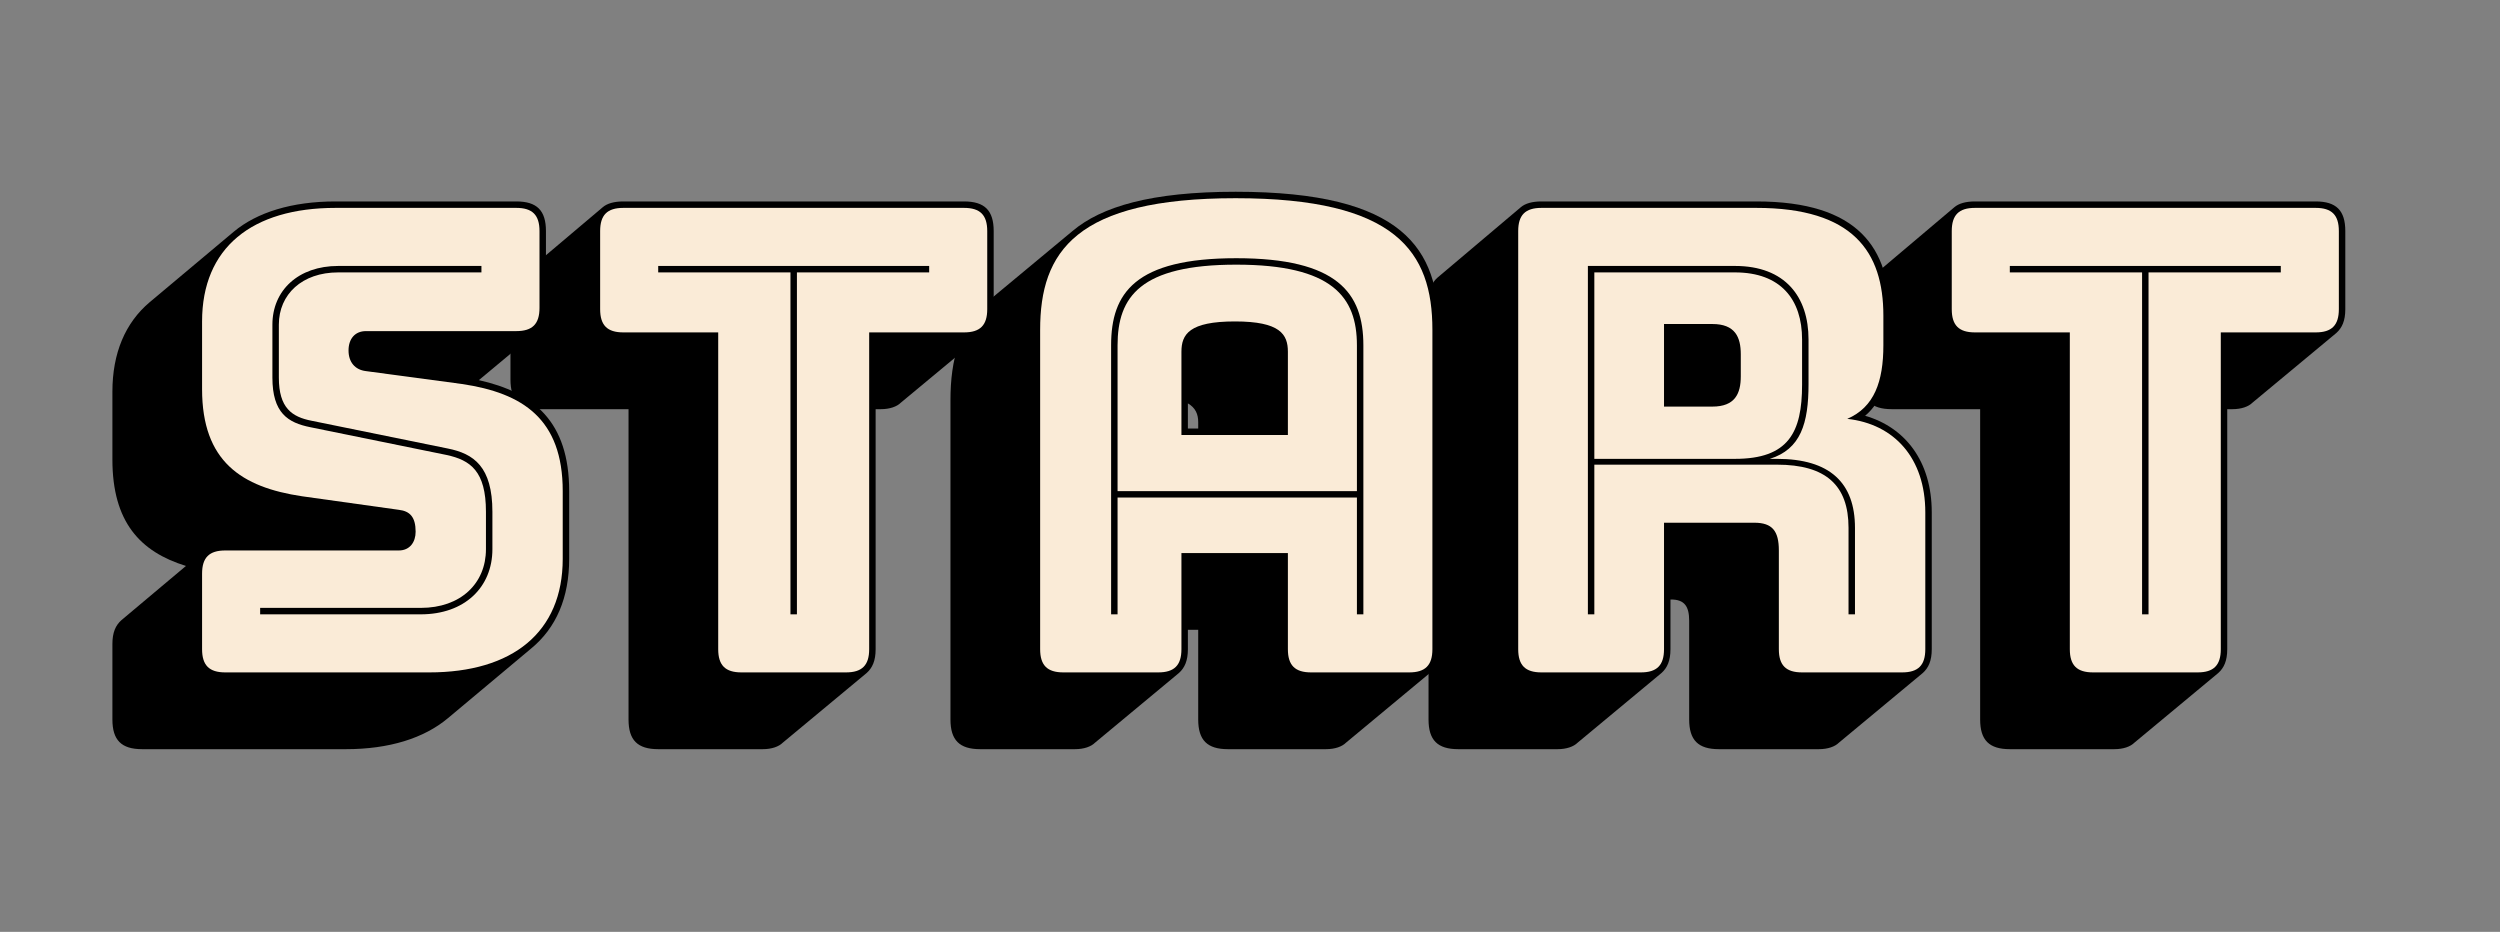 <?xml version='1.0' encoding='utf-8' ?><!DOCTYPE svg PUBLIC "-//W3C//DTD SVG 1.1//EN" "http://www.w3.org/Graphics/SVG/1.1/DTD/svg11.dtd"><svg version='1.1' xmlns='http://www.w3.org/2000/svg' xmlns:xlink='http://www.w3.org/1999/xlink' width='558' height='208'><rect width="100%" height="100%" fill="#808080" stroke="none"/><defs><path id='shade-notdef' d='M735 -159C749 -159 760 -155 766 -149L896 -41C905 -33 910 -22 910 -4V724C910 756 896 770 864 770H136C122 770 111 767 104 761L-25 652C-34 644 -39 633 -39 615V-113C-39 -145 -25 -159 7 -159ZM711 591V20H160V591Z' /><path id='shade-e100' d='M309 388V378H293V417C305 410 309 400 309 388ZM279 -1C288 7 293 18 293 36V66H309V-73C309 -105 323 -119 355 -119H507C521 -119 532 -115 538 -109L668 -1C677 7 682 18 682 36V531C682 656 628 745 367 745C236 745 159 722 114 684L-16 576C-61 538 -75 485 -75 422V-73C-75 -105 -61 -119 -29 -119H118C132 -119 143 -115 149 -109ZM368 747ZM368 0Z' /><path id='shade-53' d='M-42 -119H274C341 -119 395 -102 432 -71L561 37C600 69 620 116 620 176V281C620 389 565 434 480 453L570 528C579 536 584 547 584 565V684C584 716 570 730 538 730H258C190 730 136 713 100 683L-30 574C-68 542 -88 495 -88 435V330C-88 233 -45 187 26 165L-74 81C-83 73 -88 62 -88 44V-73C-88 -105 -74 -119 -42 -119Z' /><path id='shade-72' d='M291 -1C300 7 305 18 305 36V113H306C327 113 334 102 334 80V-73C334 -105 348 -119 380 -119H535C549 -119 560 -115 566 -109L696 -1C705 7 710 18 710 36V248C710 327 669 380 606 398H607C634 421 645 458 645 507V553C645 657 597 730 438 730H105C91 730 80 727 73 721L-56 612C-65 604 -70 593 -70 575V-73C-70 -105 -56 -119 -24 -119H130C144 -119 155 -115 161 -109Z' /><path id='shade-74' d='M280 -119C294 -119 305 -115 311 -109L441 -1C450 7 455 18 455 36V408H463C477 408 488 412 494 418L624 526C633 534 638 545 638 563V684C638 716 624 730 592 730H64C50 730 39 727 32 721L-97 612C-106 604 -111 593 -111 575V454C-111 422 -97 408 -65 408H72V-73C72 -105 86 -119 118 -119Z' /><path id='regular-notdef' d='M900 -4V724C900 749 889 760 864 760H136C111 760 100 749 100 724V-4C100 -29 111 -40 136 -40H864C889 -40 900 -29 900 -4ZM850 10H150V710H850Z' /><path id='regular-e100' d='M283 497C283 524 295 544 366 544C436 544 448 524 448 497V368H283ZM283 36V185H448V36C448 11 459 0 484 0H636C661 0 672 11 672 36V531C672 652 616 735 367 735C119 735 64 652 64 531V36C64 11 75 0 100 0H247C272 0 283 11 283 36ZM368 747ZM368 0Z' /><path id='regular-53' d='M403 0C532 0 610 62 610 176V281C610 393 548 433 454 447L305 467C288 469 278 481 278 499C278 517 288 529 305 529H538C563 529 574 540 574 565V684C574 709 563 720 538 720H258C128 720 51 658 51 544V439C51 327 112 287 206 273L356 252C373 250 382 241 382 218C382 202 373 189 356 189H87C62 189 51 178 51 153V36C51 11 62 0 87 0Z' /><path id='regular-72' d='M295 540H370C405 540 414 520 414 493V459C414 432 405 412 370 412H295ZM259 0C284 0 295 11 295 36V232H435C463 232 473 219 473 189V36C473 11 484 0 509 0H664C689 0 700 11 700 36V248C700 332 652 385 579 393C621 411 635 451 635 507V553C635 652 588 720 438 720H105C80 720 69 709 69 684V36C69 11 80 0 105 0Z' /><path id='regular-74' d='M409 0C434 0 445 11 445 36V527H592C617 527 628 538 628 563V684C628 709 617 720 592 720H64C39 720 28 709 28 684V563C28 538 39 527 64 527H211V36C211 11 222 0 247 0Z' /><path id='inline-notdef' d='M120 -20H880V740H120ZM870 -10H130V730H870Z' /><path id='inline-e100' d='M184 507C184 582 219 632 368 632C517 632 555 582 555 507V281H184ZM555 90H565V507C565 588 525 642 368 642C211 642 174 588 174 507V90H184V271H555ZM368 747ZM368 0Z' /><path id='inline-53' d='M484 630H262C200 630 160 592 160 539V457C160 402 184 387 219 380L430 337C467 329 491 312 491 249V191C491 138 452 100 390 100H141V90H390C458 90 501 132 501 191V249C501 319 472 339 432 347L221 390C190 396 170 410 170 457V539C170 586 206 620 262 620H484Z' /><path id='inline-72' d='M405 620C476 620 509 578 509 516V446C509 372 488 331 405 331H187V620ZM187 90V322H470C546 322 581 290 581 224V90H591V224C591 294 552 331 470 331H459C507 346 519 386 519 447V516C519 582 483 630 405 630H177V90Z' /><path id='inline-74' d='M323 90H333V620H538V630H118V620H323Z' /></defs><!-- Text: Start (5 bytes) --><!-- S --> <use transform='translate(37.76 150.08) scale(0.144 -0.144)' xlink:href='#shade-53' style='stroke:none;fill:#000000' /><!-- t --> <use transform='translate(129.92 150.08) scale(0.144 -0.144)' xlink:href='#shade-74' style='stroke:none;fill:#000000' /><!-- a --> <use transform='translate(222.944 150.08) scale(0.144 -0.144)' xlink:href='#shade-e100' style='stroke:none;fill:#000000' /><!-- r --> <use transform='translate(328.928 150.08) scale(0.144 -0.144)' xlink:href='#shade-72' style='stroke:none;fill:#000000' /><!-- t --> <use transform='translate(431.6 150.08) scale(0.144 -0.144)' xlink:href='#shade-74' style='stroke:none;fill:#000000' /><!-- S --> <use transform='translate(37.76 150.08) scale(0.144 -0.144)' xlink:href='#regular-53' style='stroke:none;fill:#faebd7' /><!-- t --> <use transform='translate(129.92 150.08) scale(0.144 -0.144)' xlink:href='#regular-74' style='stroke:none;fill:#faebd7' /><!-- a --> <use transform='translate(222.944 150.08) scale(0.144 -0.144)' xlink:href='#regular-e100' style='stroke:none;fill:#faebd7' /><!-- r --> <use transform='translate(328.928 150.08) scale(0.144 -0.144)' xlink:href='#regular-72' style='stroke:none;fill:#faebd7' /><!-- t --> <use transform='translate(431.6 150.08) scale(0.144 -0.144)' xlink:href='#regular-74' style='stroke:none;fill:#faebd7' /><!-- S --> <use transform='translate(37.76 150.08) scale(0.144 -0.144)' xlink:href='#inline-53' style='stroke:none;fill:#000000' /><!-- t --> <use transform='translate(129.92 150.08) scale(0.144 -0.144)' xlink:href='#inline-74' style='stroke:none;fill:#000000' /><!-- a --> <use transform='translate(222.944 150.08) scale(0.144 -0.144)' xlink:href='#inline-e100' style='stroke:none;fill:#000000' /><!-- r --> <use transform='translate(328.928 150.08) scale(0.144 -0.144)' xlink:href='#inline-72' style='stroke:none;fill:#000000' /><!-- t --> <use transform='translate(431.6 150.08) scale(0.144 -0.144)' xlink:href='#inline-74' style='stroke:none;fill:#000000' /></svg>
